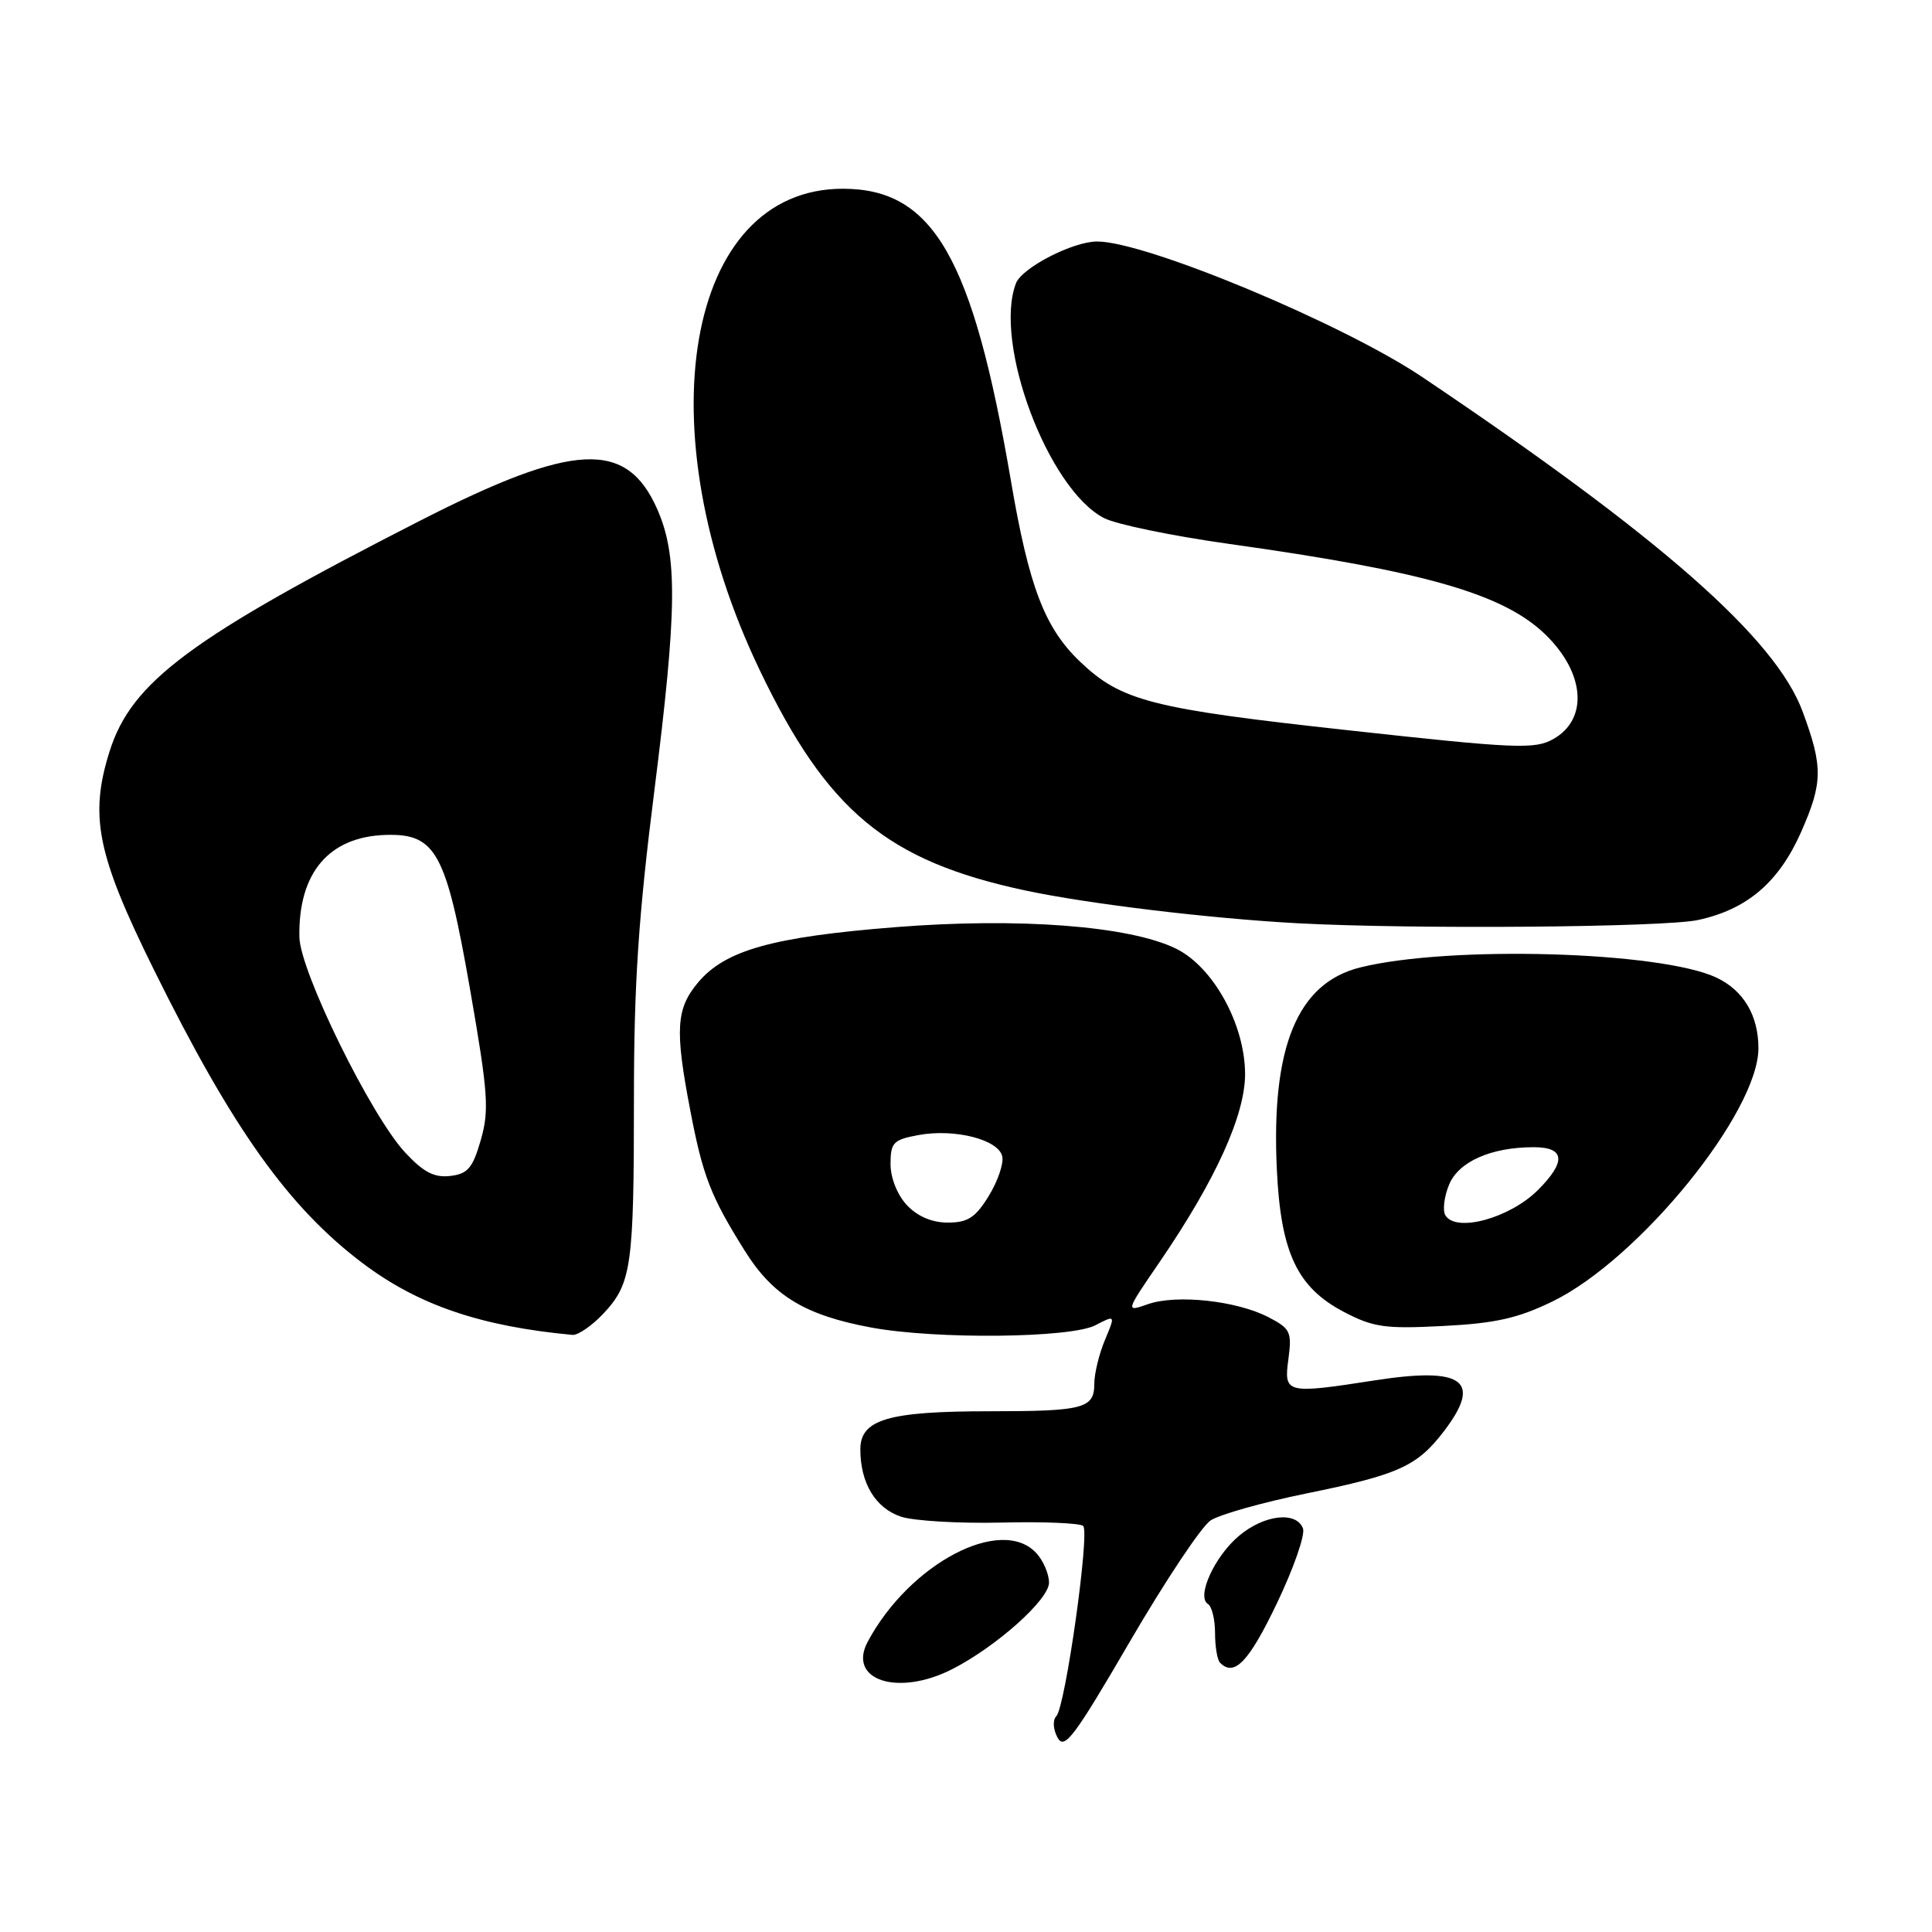 <?xml version="1.0" encoding="UTF-8" standalone="no"?>
<!DOCTYPE svg PUBLIC "-//W3C//DTD SVG 1.1//EN" "http://www.w3.org/Graphics/SVG/1.1/DTD/svg11.dtd" >
<svg xmlns="http://www.w3.org/2000/svg" xmlns:xlink="http://www.w3.org/1999/xlink" version="1.1" viewBox="0 0 256 256">
 <g >
 <path fill="currentColor"
d=" M 160.42 201.46 C 161.63 200.67 167.32 199.07 173.06 197.90 C 185.34 195.40 187.77 194.30 191.34 189.63 C 196.44 182.93 193.91 181.08 182.14 182.91 C 170.39 184.73 170.10 184.66 170.72 180.09 C 171.20 176.48 170.99 176.05 168.07 174.53 C 163.85 172.35 155.91 171.49 152.14 172.80 C 149.11 173.86 149.11 173.86 153.63 167.26 C 161.07 156.39 165.00 147.73 164.98 142.27 C 164.94 135.69 160.75 128.11 155.81 125.69 C 149.64 122.68 134.97 121.56 118.69 122.85 C 102.40 124.14 96.10 125.90 92.51 130.17 C 89.58 133.65 89.41 136.41 91.46 147.11 C 93.13 155.83 94.15 158.48 98.67 165.71 C 102.41 171.70 106.66 174.28 115.47 175.91 C 124.02 177.49 141.89 177.31 145.15 175.60 C 147.81 174.22 147.81 174.22 146.40 177.58 C 145.63 179.42 145.00 182.03 145.00 183.36 C 145.00 186.63 143.59 187.00 131.07 187.00 C 117.68 187.00 114.00 188.09 114.00 192.05 C 114.00 196.52 116.01 199.85 119.40 200.97 C 121.11 201.53 127.08 201.88 132.66 201.75 C 138.25 201.61 143.14 201.82 143.53 202.20 C 144.42 203.09 141.16 226.18 139.97 227.40 C 139.47 227.92 139.53 229.13 140.13 230.24 C 141.03 231.92 142.32 230.21 149.70 217.54 C 154.39 209.49 159.21 202.25 160.42 201.46 Z  M 126.16 221.18 C 132.03 218.18 139.00 211.96 139.00 209.71 C 139.00 208.58 138.26 206.83 137.35 205.83 C 132.75 200.75 120.54 207.14 114.98 217.53 C 112.25 222.64 118.98 224.83 126.16 221.18 Z  M 169.16 212.52 C 171.40 207.86 172.97 203.36 172.65 202.52 C 171.76 200.21 167.51 200.70 164.17 203.51 C 160.93 206.23 158.50 211.57 160.06 212.54 C 160.58 212.86 161.00 214.59 161.00 216.39 C 161.00 218.19 161.30 219.97 161.67 220.33 C 163.55 222.22 165.47 220.22 169.16 212.52 Z  M 79.97 174.04 C 83.69 170.05 84.00 167.84 84.00 145.43 C 84.00 130.39 84.60 121.40 86.70 104.81 C 89.73 80.78 89.81 73.62 87.08 67.45 C 83.02 58.27 76.05 58.60 55.77 68.94 C 25.25 84.52 17.43 90.33 14.52 99.56 C 11.82 108.15 12.85 113.24 20.39 128.49 C 30.81 149.57 38.24 160.00 48.12 167.43 C 55.45 172.94 63.71 175.75 75.85 176.88 C 76.59 176.94 78.44 175.67 79.97 174.04 Z  M 205.73 172.44 C 217.18 166.86 233.00 147.39 233.00 138.89 C 233.00 134.56 231.03 131.24 227.46 129.55 C 220.10 126.05 192.08 125.25 180.24 128.19 C 171.91 130.25 168.41 138.74 169.19 155.00 C 169.71 165.98 171.88 170.59 178.06 173.83 C 181.98 175.88 183.51 176.10 191.23 175.70 C 198.16 175.35 201.15 174.67 205.73 172.44 Z  M 224.98 121.91 C 231.49 120.51 235.70 116.92 238.65 110.26 C 241.54 103.71 241.57 101.62 238.86 94.29 C 235.27 84.59 220.10 71.24 188.50 49.99 C 177.98 42.90 151.83 32.00 145.38 32.00 C 142.16 32.00 135.42 35.47 134.62 37.54 C 131.60 45.43 138.86 64.81 146.29 68.65 C 147.90 69.48 155.36 71.02 162.86 72.07 C 188.86 75.71 199.27 78.70 204.83 84.13 C 210.04 89.23 210.47 95.33 205.80 97.94 C 203.36 99.31 200.79 99.20 178.61 96.76 C 152.58 93.91 148.59 92.89 143.14 87.70 C 138.43 83.22 136.35 77.78 133.95 63.70 C 128.90 34.13 123.67 25.02 111.70 25.01 C 90.86 24.98 85.34 56.81 100.65 88.76 C 109.61 107.48 117.52 114.06 135.80 117.98 C 144.13 119.76 160.30 121.71 172.00 122.34 C 187.20 123.15 220.44 122.88 224.98 121.91 Z  M 120.17 159.69 C 118.89 158.32 118.00 156.08 118.00 154.23 C 118.00 151.41 118.37 151.02 121.65 150.41 C 126.49 149.50 132.38 151.01 132.81 153.26 C 133.00 154.23 132.18 156.59 130.99 158.51 C 129.25 161.34 128.22 162.00 125.59 162.00 C 123.49 162.00 121.58 161.18 120.17 159.69 Z  M 53.69 152.72 C 49.14 147.83 39.76 128.72 39.67 124.17 C 39.51 115.64 43.60 110.83 51.19 110.63 C 57.77 110.46 59.12 112.96 62.29 131.12 C 64.68 144.85 64.84 147.10 63.71 151.05 C 62.63 154.79 61.98 155.55 59.65 155.82 C 57.54 156.07 56.11 155.32 53.69 152.72 Z  M 191.53 161.05 C 191.13 160.41 191.35 158.56 192.02 156.95 C 193.28 153.92 197.57 152.02 203.19 152.01 C 207.37 152.00 207.57 153.90 203.79 157.68 C 200.07 161.40 192.96 163.36 191.53 161.05 Z "/>
</g>
</svg>